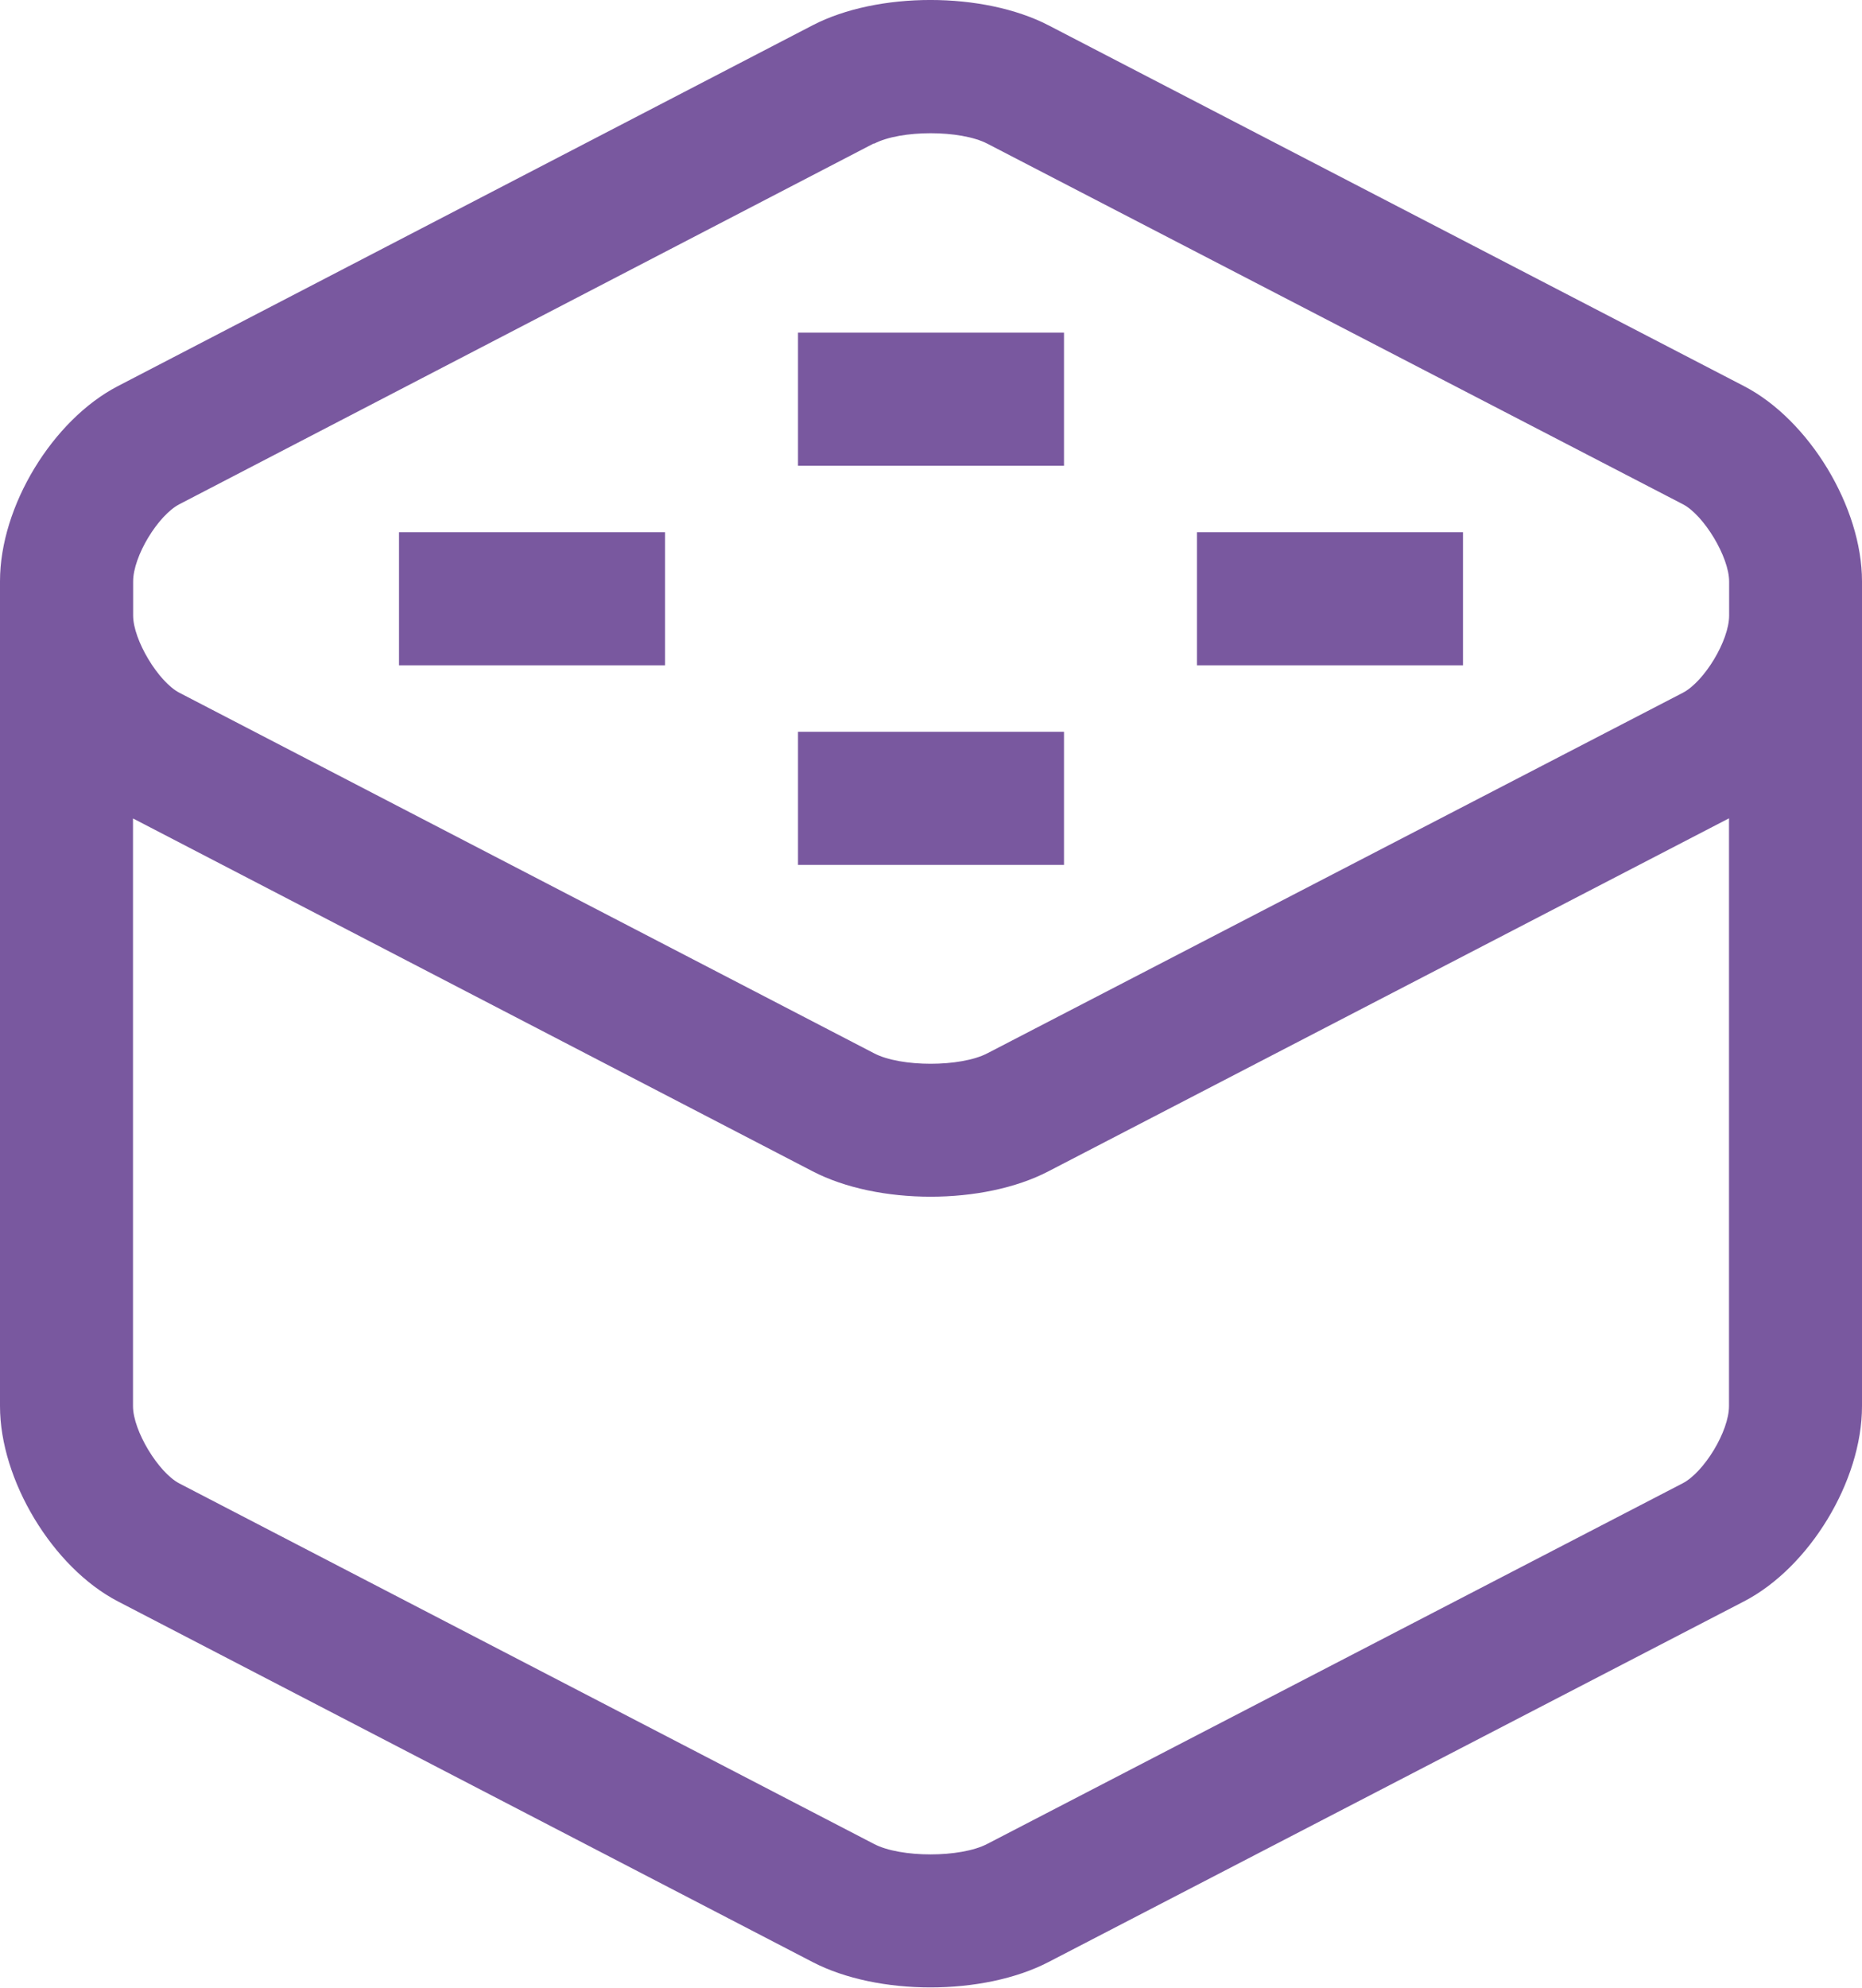 <svg xmlns="http://www.w3.org/2000/svg" fill="#79589F" viewBox="1 0.5 14 14.94">
  <g>
    <path
      d="M8.883.69l5.23 2.712c.49.254.887.91.887 1.467v6.199c0 .565-.397 1.213-.887 1.467l-5.23 2.711c-.49.254-1.284.254-1.773 0l-5.224-2.711C1.396 12.28 1 11.624 1 11.068v-6.2c0-.565.397-1.212.886-1.466L7.11.69C7.6.436 8.393.437 8.883.69zM14 6.65L8.883 9.303c-.49.255-1.284.254-1.773 0L2 6.651v4.417c0 .184.19.497.347.58l5.224 2.71c.2.105.65.105.852 0l5.23-2.711c.16-.084.347-.39.347-.58V6.65zM7.57 1.578L2.348 4.29c-.16.084-.347.39-.347.58v.256c0 .184.19.498.347.58l5.224 2.71c.2.105.65.105.852 0l5.23-2.71c.16-.084.347-.391.347-.58V4.87c0-.184-.19-.498-.347-.58l-5.23-2.71c-.202-.105-.652-.105-.852 0zM9 6v1H7V6h2zM6 4.5v1H4v-1h2zm6 0v1h-2v-1h2zM9 3v1H7V3h2z"></path>
  </g>
</svg>
